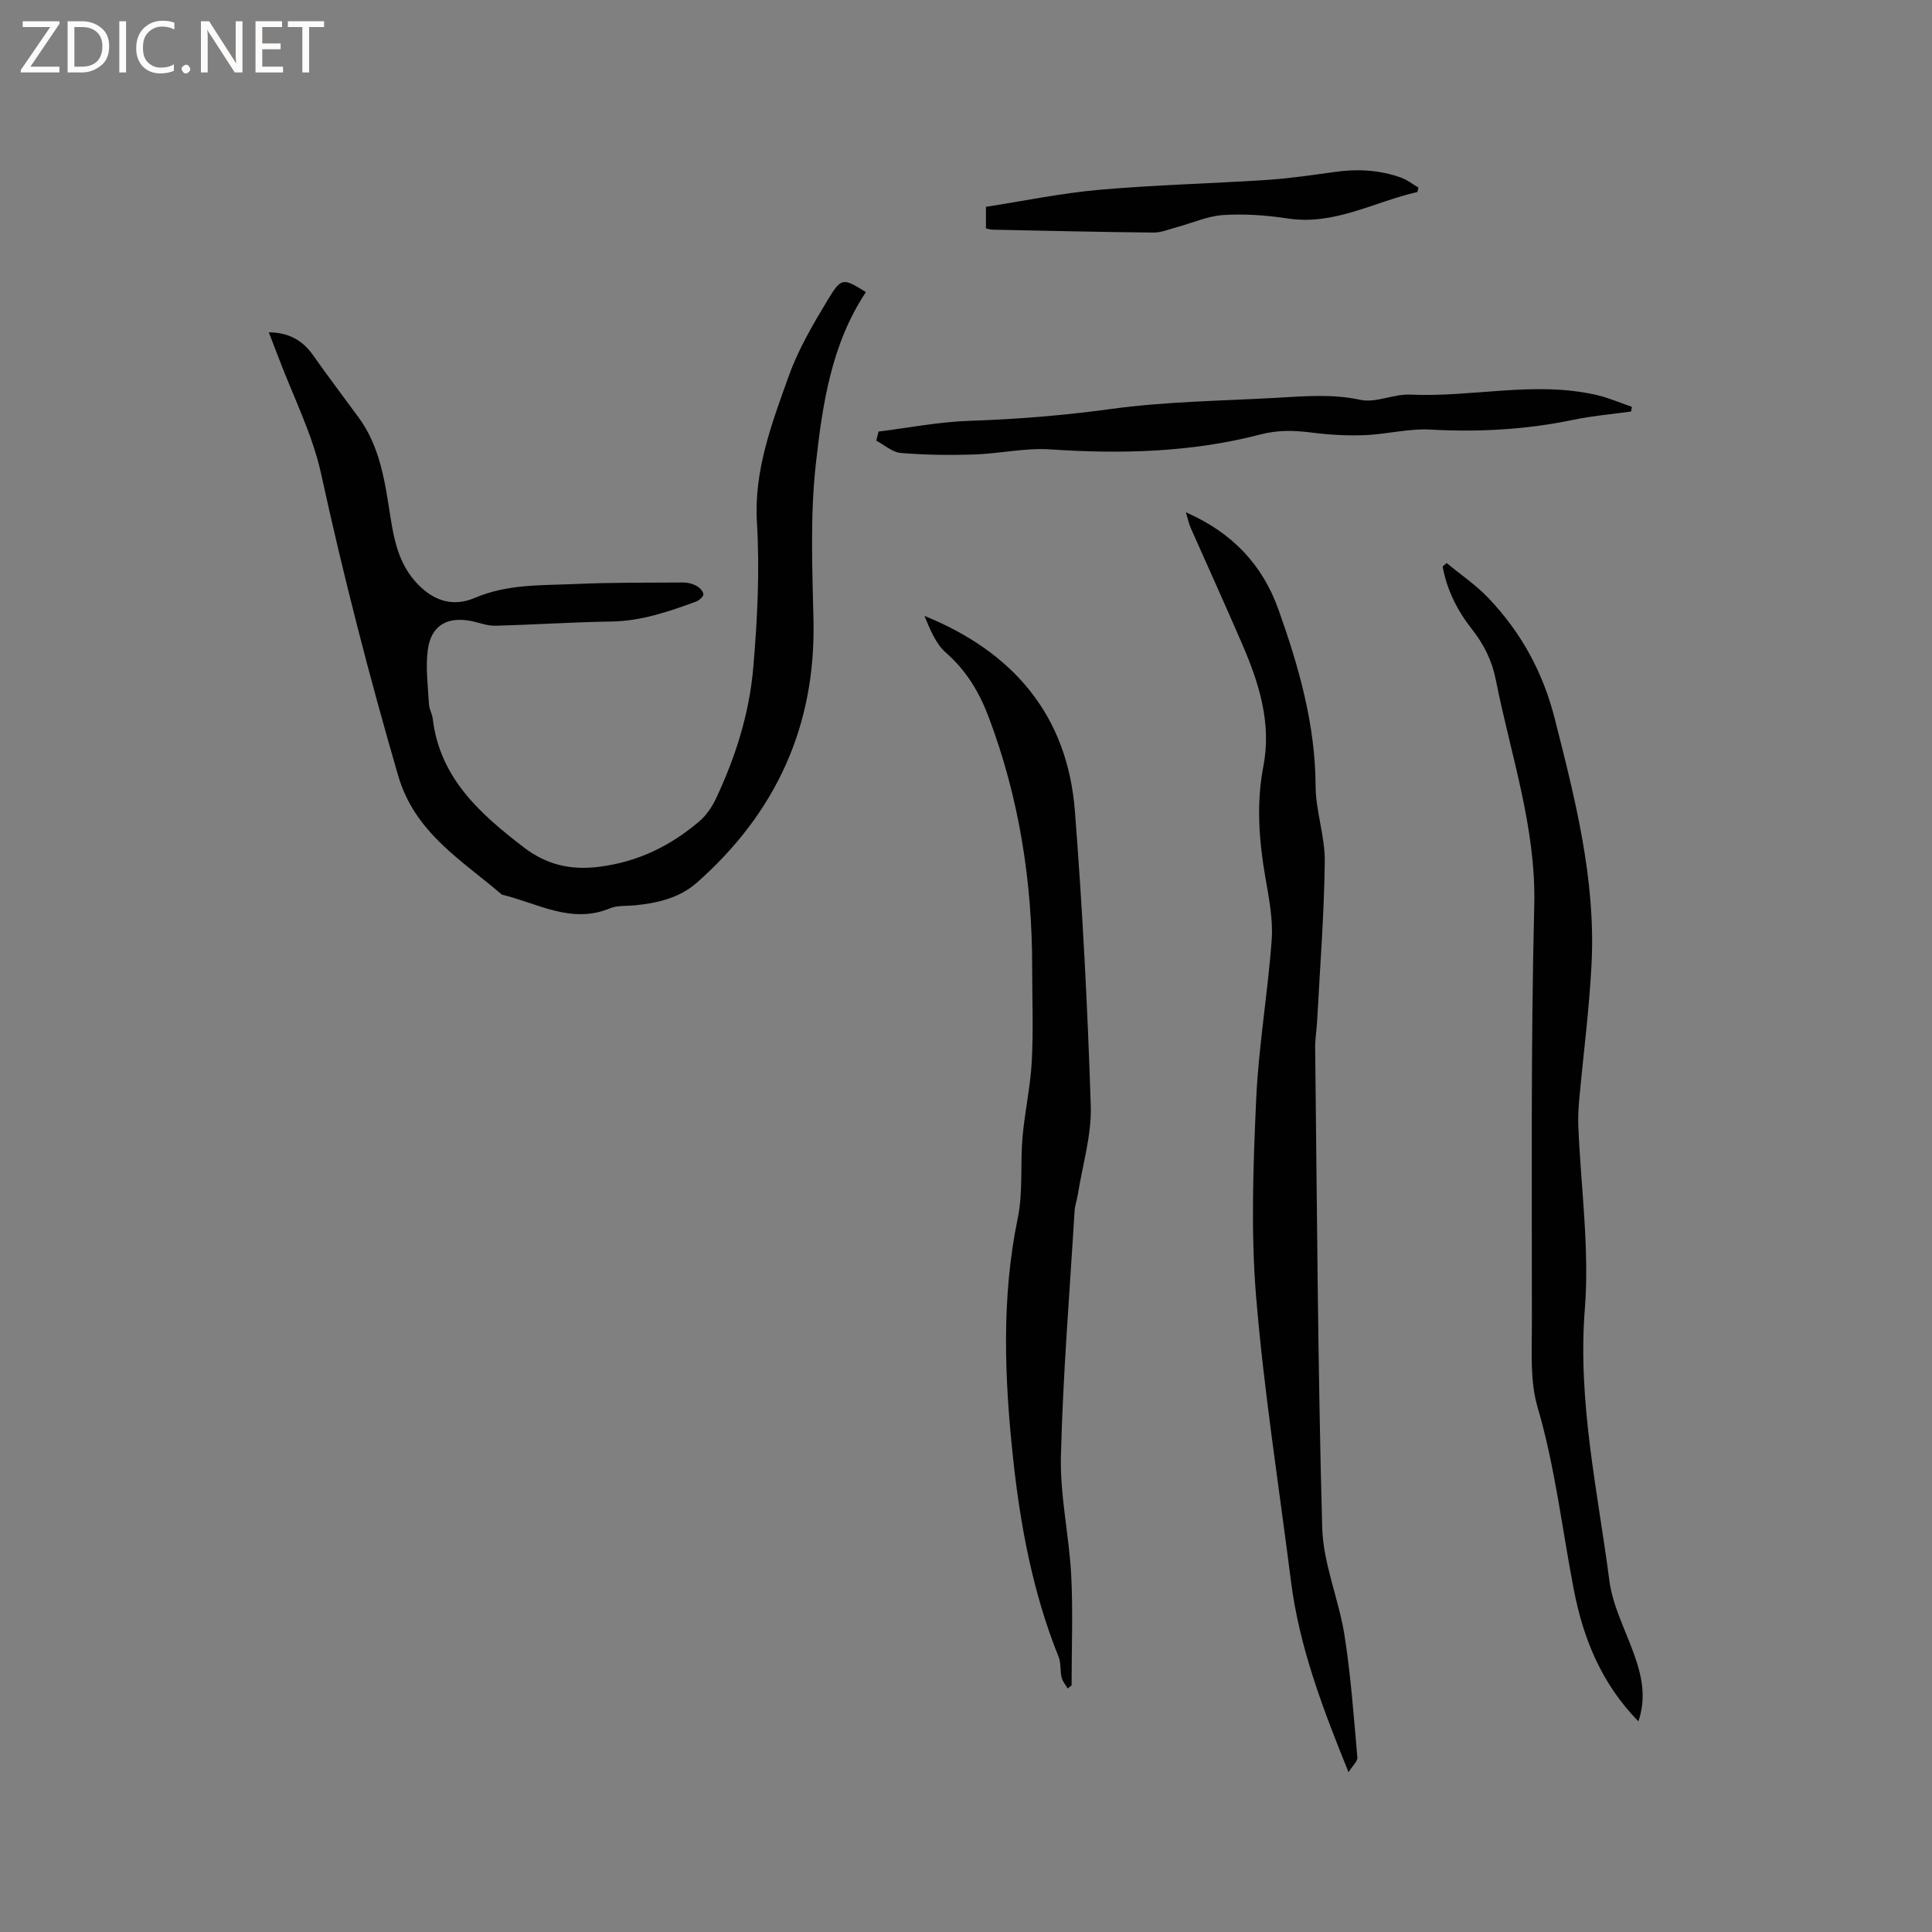 <svg enable-background="new 0 0 400 400" viewBox="0 0 400 400" xmlns="http://www.w3.org/2000/svg"><rect x="0" y="0" width="400" height="400" fill="#808080" stroke="none"/><g fill="#fcfbfa"><path d="m12.4 4.8-6.1 9h6v1.2h-8v-.5l6.1-8.9h-5.7v-1.2h7.6v.4z"/><path d="m14 15v-10.6h3c1.6 0 2.9.5 4 1.4s1.6 2.2 1.6 3.8-.5 3-1.6 3.9-2.4 1.5-4 1.5zm1.4-9.4v8.2h1.6c1.3 0 2.4-.4 3.1-1.1s1.1-1.8 1.1-3.1-.4-2.3-1.2-3-1.8-1-3.1-1z"/><path d="m26.1 4.4v10.6h-1.4v-10.6z"/><path d="m36.1 14.6c-.8.4-1.8.6-2.9.6-1.5 0-2.7-.5-3.6-1.4s-1.4-2.2-1.4-3.8c0-1.7.5-3.1 1.5-4.1s2.3-1.6 3.9-1.6c1 0 1.8.1 2.5.4v1.4c-.8-.4-1.6-.6-2.5-.6-1.2 0-2.1.4-2.9 1.2s-1.1 1.8-1.1 3.2c0 1.3.3 2.3 1 3s1.6 1.1 2.7 1.1c1 0 2-.2 2.7-.7v1.3z"/><path d="m37.6 14.3c0-.2.1-.5.3-.6s.4-.3.6-.3c.3 0 .5.1.6.3s.3.4.3.6-.1.4-.3.6-.4.3-.6.3c-.3 0-.5-.1-.6-.3s-.3-.4-.3-.6z"/><path d="m50.2 15h-1.6l-5.3-8.2c-.2-.2-.3-.5-.4-.7 0 .2.1.7.1 1.5v7.4h-1.4v-10.6h1.7l5.2 8.1c.2.4.4.6.4.7 0-.3-.1-.8-.1-1.5v-7.3h1.4z"/><path d="m58.6 15h-5.7v-10.6h5.5v1.2h-4.1v3.4h3.8v1.2h-3.8v3.6h4.3z"/><path d="m67.1 5.6h-3.1v9.4h-1.4v-9.4h-3v-1.2h7.5z"/></g><path d="m55.65 68.8c4.27.05 7.06 1.74 9.21 4.8 3.04 4.33 6.25 8.55 9.38 12.82 4.5 6.14 5.46 13.4 6.6 20.63.74 4.71 1.71 9.38 5 13.18 3.42 3.94 7.6 5.64 12.48 3.55 6.77-2.9 13.89-2.56 20.93-2.87 7.39-.33 14.79-.27 22.19-.31.92-.01 1.93.25 2.73.68.65.35 1.43 1.13 1.46 1.75.02.5-.9 1.3-1.56 1.54-5.66 2.07-11.32 4.02-17.5 4.11-8.02.12-16.04.67-24.07.87-1.65.04-3.31-.65-4.97-.98-4.95-.96-8.27.93-8.95 5.93-.5 3.68.03 7.52.23 11.28.05 1.03.67 2.02.79 3.06 1.47 12.29 9.86 19.71 18.85 26.6 4.57 3.5 9.53 4.81 15.7 4.01 8.08-1.06 14.69-4.35 20.65-9.41 1.47-1.25 2.66-3.05 3.49-4.82 4.02-8.58 6.84-17.45 7.67-27.03.86-10.05 1.35-20.06.75-30.14-.63-10.62 3.1-20.46 6.59-30.19 1.98-5.52 5.02-10.72 8.07-15.76 2.86-4.72 3.15-4.55 7.91-1.63-7.17 10.77-9 23.27-10.37 35.59-1.19 10.67-.73 21.56-.49 32.33.5 22-7.84 39.96-24.16 54.37-3.59 3.17-8.21 4.24-12.93 4.69-1.68.16-3.52-.02-5.02.6-8.05 3.35-15.04-1.08-22.39-2.82-8.35-7.16-18.04-12.82-21.48-24.63-6.01-20.64-11.36-41.42-15.94-62.43-1.83-8.38-5.89-16.27-8.93-24.39-.61-1.56-1.22-3.12-1.92-4.98z" fill="#010102"/><path d="m245.52 106.06c9.68 4.25 15.89 10.93 19.17 20.14 4.2 11.79 7.63 23.74 7.69 36.49.02 5.24 1.96 10.48 1.9 15.7-.13 11-1 21.99-1.58 32.99-.1 1.9-.44 3.8-.41 5.7.39 33.08.55 66.16 1.46 99.22.21 7.47 3.44 14.8 4.62 22.3 1.31 8.35 1.91 16.82 2.66 25.25.07.8-.99 1.71-1.83 3.06-5.41-13.33-10.2-25.97-11.92-39.55-2.48-19.64-5.59-39.23-7.22-58.95-1.11-13.46-.59-27.11.01-40.65.49-11.09 2.42-22.11 3.22-33.2.3-4.15-.54-8.44-1.26-12.6-1.36-7.77-1.97-15.49-.46-23.33 1.72-8.92-.9-17.21-4.38-25.26-3.48-8.06-7.12-16.05-10.67-24.08-.37-.83-.56-1.75-1-3.23z" fill="#010102"/><path d="m221.05 349.58c-.43-.75-1.06-1.45-1.25-2.25-.34-1.42-.11-3.02-.64-4.34-5.32-13.18-7.93-27.21-9.41-41.05-1.76-16.41-2.46-33.15.96-49.71 1.12-5.43.51-11.19.99-16.77.46-5.26 1.64-10.48 1.92-15.74.34-6.43.08-12.89.08-19.34.02-17.85-2.69-35.22-9.03-51.98-1.95-5.14-4.63-9.6-8.86-13.3-2.12-1.86-3.26-4.85-4.42-7.59 18.39 7.47 29.62 20.56 31.16 40.44 1.57 20.28 2.63 40.62 3.28 60.95.2 6.11-1.71 12.29-2.68 18.43-.18 1.15-.61 2.27-.67 3.41-1.02 16.91-2.41 33.82-2.83 50.75-.2 8.18 1.7 16.39 2.13 24.62.39 7.59.08 15.22.08 22.83-.25.22-.53.43-.81.64z" fill="#010102"/><path d="m299.51 116.57c2.91 2.4 6.08 4.55 8.66 7.26 6.73 7.08 11.24 15.21 13.72 24.95 4.24 16.69 8.49 33.31 7.63 50.67-.47 9.51-1.73 18.98-2.58 28.47-.16 1.78-.23 3.58-.16 5.36.52 12.6 2.33 25.3 1.34 37.77-1.51 19.15 2.65 37.55 5.08 56.18.68 5.24 3.32 10.23 5.13 15.31 1.59 4.44 2.57 8.9.88 13.85-7.55-7.73-11.35-16.93-13.33-27.07-2.46-12.66-3.88-25.49-7.54-37.97-1.57-5.34-1.18-11.35-1.18-17.05.02-28.93-.23-57.88.49-86.79.4-16.27-4.9-31.26-7.96-46.77-.78-3.96-2.48-7.35-4.94-10.47-3.04-3.86-5.2-8.15-6.07-13 .27-.24.55-.47.83-.7z" fill="#010102"/><path d="m181.9 89.35c6.26-.78 12.51-2.01 18.79-2.22 9.85-.33 19.59-1.12 29.38-2.46 11.19-1.53 22.57-1.67 33.88-2.29 5.89-.32 11.72-.89 17.69.4 3.21.7 6.89-1.24 10.32-1.08 12.88.6 25.76-2.88 38.6.08 2.49.57 4.87 1.62 7.3 2.45-.05.32-.1.65-.16.97-3.98.55-8 .89-11.92 1.71-9.81 2.05-19.65 2.58-29.65 2.03-4.47-.25-9.01.97-13.53 1.15-3.67.14-7.4-.06-11.04-.53-3.6-.46-6.96-.56-10.6.39-14.28 3.72-28.84 4.08-43.52 3.09-5.2-.35-10.5.89-15.76 1.06-5.06.16-10.15.1-15.19-.32-1.75-.15-3.38-1.66-5.07-2.55.15-.63.31-1.26.48-1.88z" fill="#010102"/><path d="m293.45 39.76c-8.91 1.99-17.12 6.96-26.87 5.47-4.37-.67-8.89-.99-13.29-.71-3.25.2-6.42 1.65-9.63 2.51-1.61.43-3.24 1.14-4.86 1.12-11.11-.11-22.22-.37-33.33-.6-.4-.01-.8-.14-1.34-.25 0-1.42 0-2.75 0-4.48 7.87-1.22 15.66-2.84 23.52-3.53 11.47-1.01 23.01-1.28 34.51-2.03 4.74-.31 9.47-1 14.18-1.66 4.69-.66 9.28-.43 13.74 1.18 1.28.46 2.41 1.36 3.6 2.06-.08.3-.16.61-.23.92z" fill="#010102"/></svg>